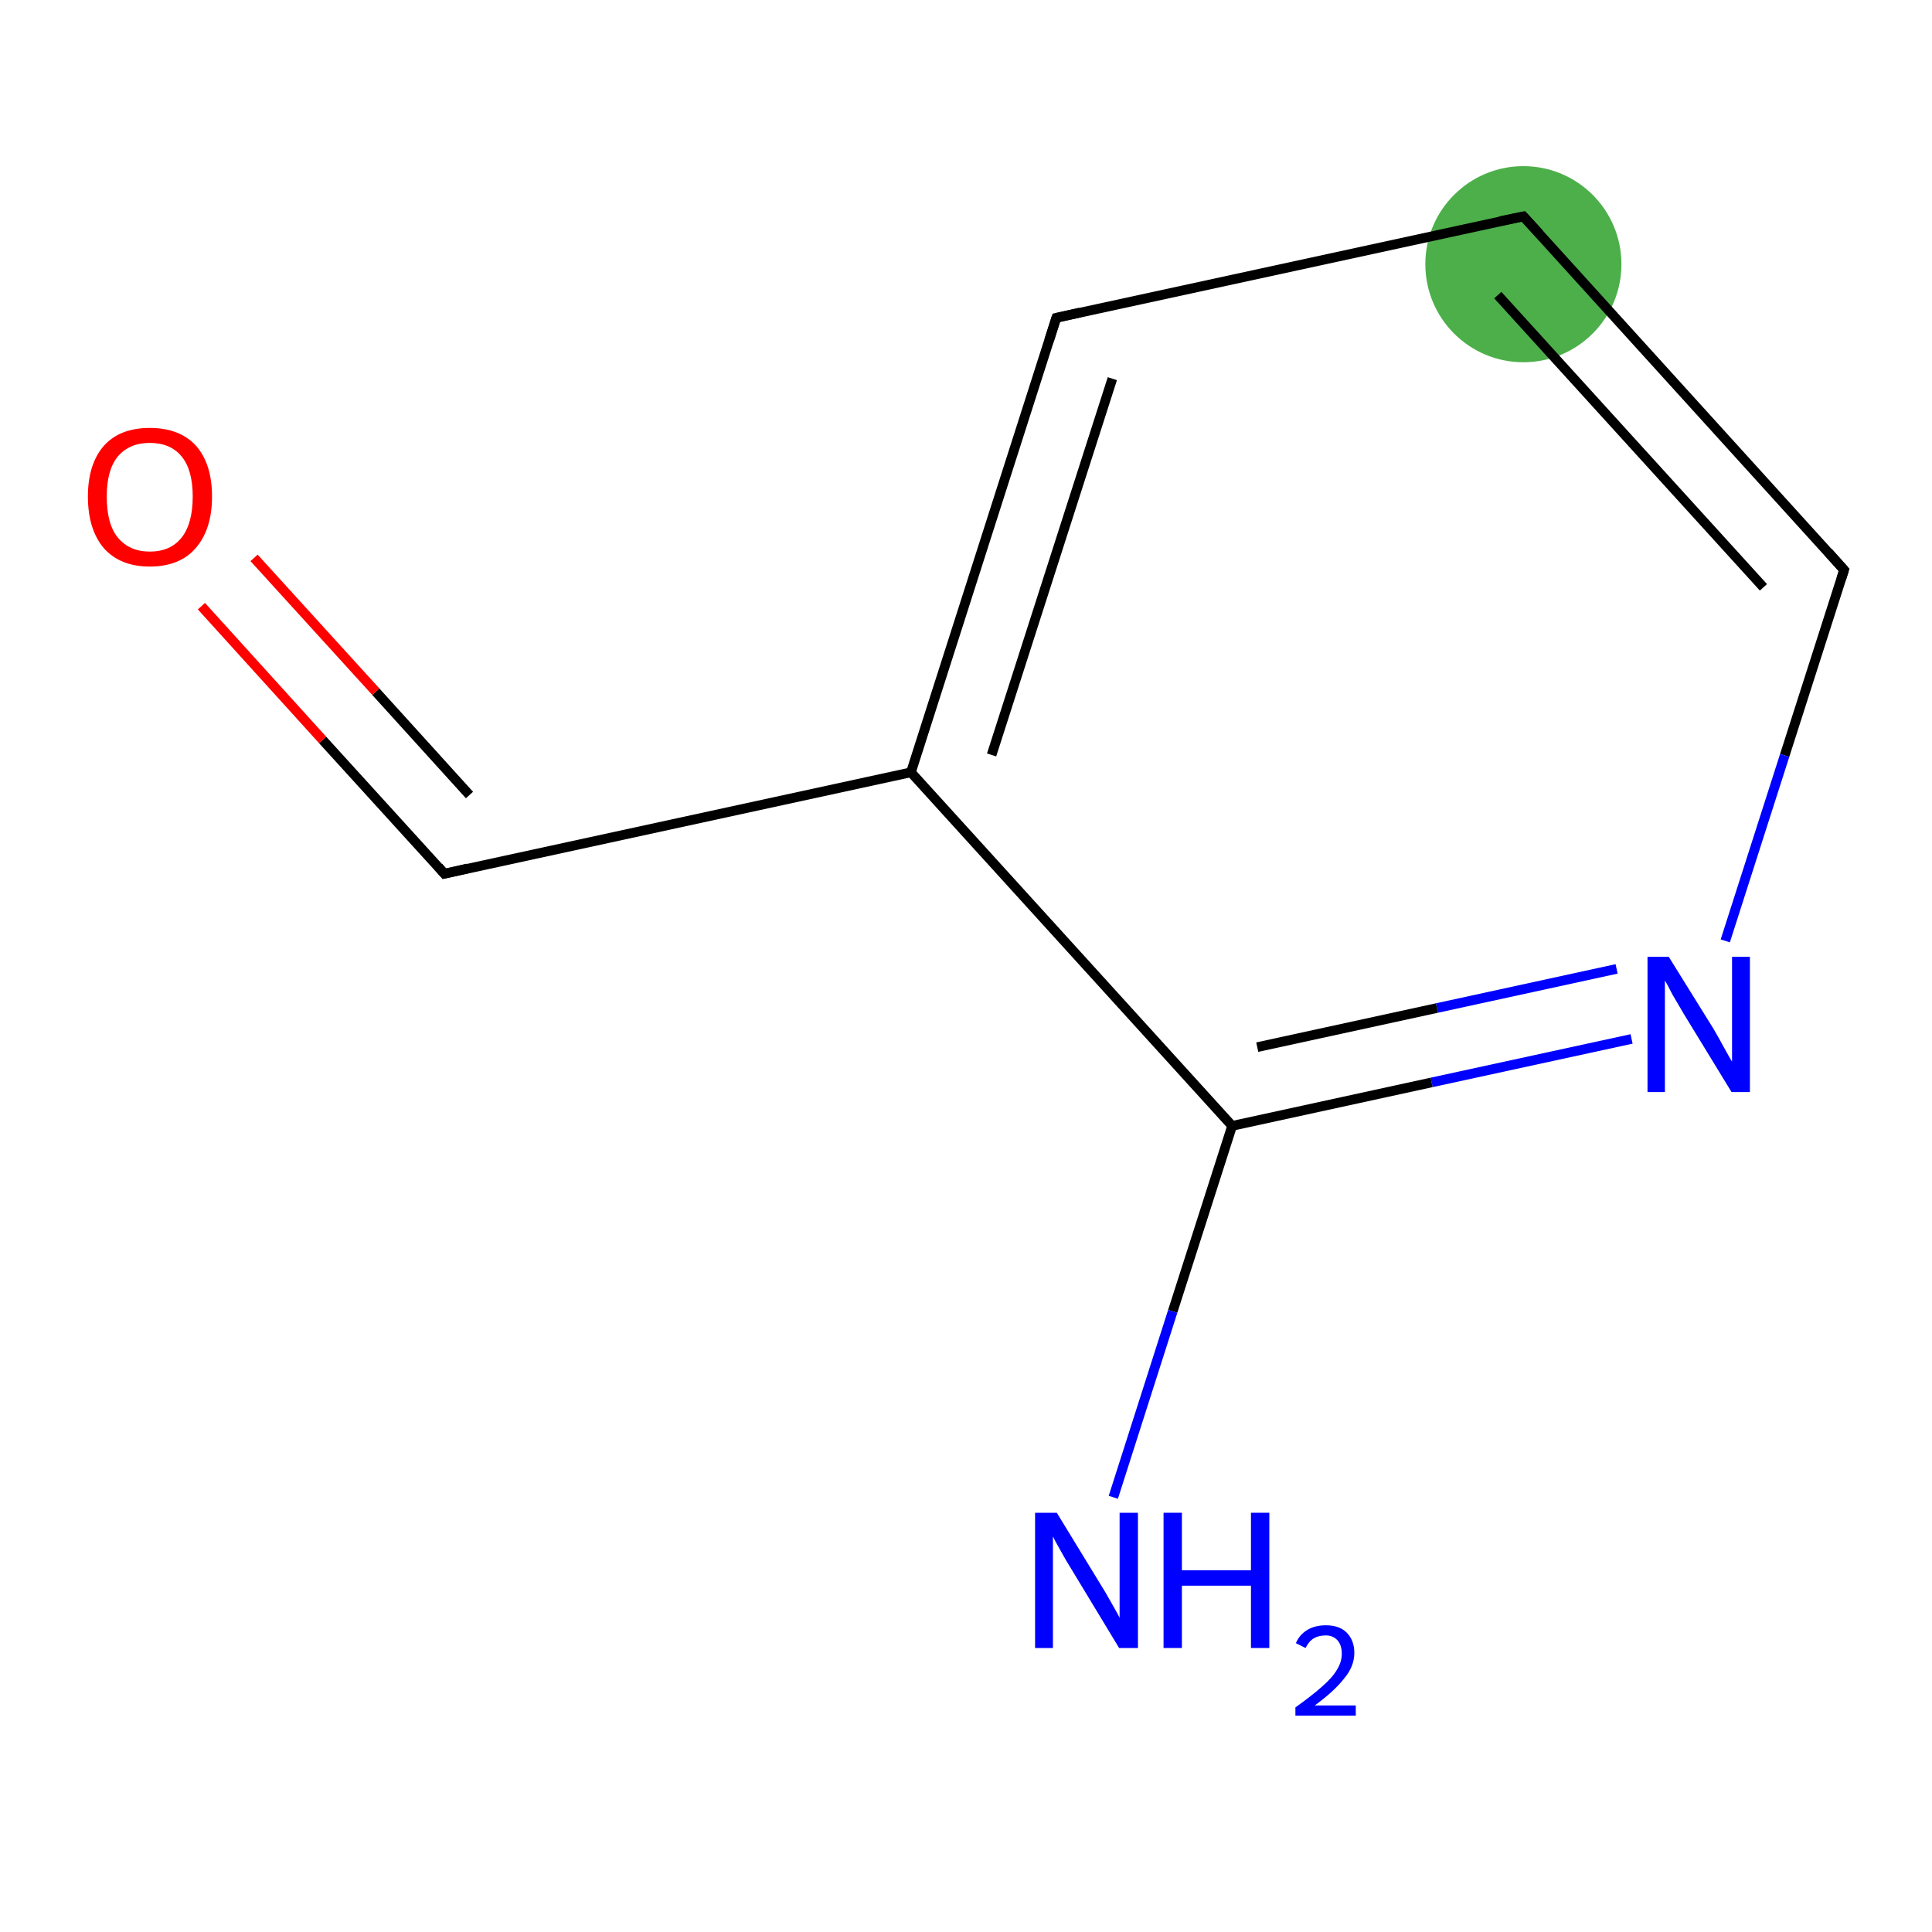 <?xml version='1.0' encoding='iso-8859-1'?>
<svg version='1.1' baseProfile='full'
              xmlns='http://www.w3.org/2000/svg'
                      xmlns:rdkit='http://www.rdkit.org/xml'
                      xmlns:xlink='http://www.w3.org/1999/xlink'
                  xml:space='preserve'
width='400px' height='400px' viewBox='0 0 400 400'>
<!-- END OF HEADER -->
<rect style='opacity:1.0;fill:#FFFFFF;stroke:none' width='400.0' height='400.0' x='0.0' y='0.0'> </rect>
<ellipse cx='315.4' cy='54.7' rx='19.8' ry='19.8' class='atom-2'  style='fill:#4daf4a;fill-rule:evenodd;stroke:#4daf4a;stroke-width:1.0px;stroke-linecap:butt;stroke-linejoin:miter;stroke-opacity:1' />
<path class='bond-0 atom-0 atom-1' d='M 188.6,159.9 L 218.7,65.8' style='fill:none;fill-rule:evenodd;stroke:#000000;stroke-width:2.0px;stroke-linecap:butt;stroke-linejoin:miter;stroke-opacity:1' />
<path class='bond-0 atom-0 atom-1' d='M 205.3,156.3 L 230.3,78.4' style='fill:none;fill-rule:evenodd;stroke:#000000;stroke-width:2.0px;stroke-linecap:butt;stroke-linejoin:miter;stroke-opacity:1' />
<path class='bond-1 atom-1 atom-2' d='M 218.7,65.8 L 315.4,44.8' style='fill:none;fill-rule:evenodd;stroke:#000000;stroke-width:2.0px;stroke-linecap:butt;stroke-linejoin:miter;stroke-opacity:1' />
<path class='bond-2 atom-2 atom-3' d='M 315.4,44.8 L 381.8,118.0' style='fill:none;fill-rule:evenodd;stroke:#000000;stroke-width:2.0px;stroke-linecap:butt;stroke-linejoin:miter;stroke-opacity:1' />
<path class='bond-2 atom-2 atom-3' d='M 310.1,61.1 L 365.1,121.6' style='fill:none;fill-rule:evenodd;stroke:#000000;stroke-width:2.0px;stroke-linecap:butt;stroke-linejoin:miter;stroke-opacity:1' />
<path class='bond-3 atom-3 atom-4' d='M 381.8,118.0 L 369.5,156.4' style='fill:none;fill-rule:evenodd;stroke:#000000;stroke-width:2.0px;stroke-linecap:butt;stroke-linejoin:miter;stroke-opacity:1' />
<path class='bond-3 atom-3 atom-4' d='M 369.5,156.4 L 357.2,194.8' style='fill:none;fill-rule:evenodd;stroke:#0000FF;stroke-width:2.0px;stroke-linecap:butt;stroke-linejoin:miter;stroke-opacity:1' />
<path class='bond-4 atom-4 atom-5' d='M 337.8,215.1 L 296.4,224.1' style='fill:none;fill-rule:evenodd;stroke:#0000FF;stroke-width:2.0px;stroke-linecap:butt;stroke-linejoin:miter;stroke-opacity:1' />
<path class='bond-4 atom-4 atom-5' d='M 296.4,224.1 L 255.1,233.1' style='fill:none;fill-rule:evenodd;stroke:#000000;stroke-width:2.0px;stroke-linecap:butt;stroke-linejoin:miter;stroke-opacity:1' />
<path class='bond-4 atom-4 atom-5' d='M 334.7,200.6 L 297.5,208.7' style='fill:none;fill-rule:evenodd;stroke:#0000FF;stroke-width:2.0px;stroke-linecap:butt;stroke-linejoin:miter;stroke-opacity:1' />
<path class='bond-4 atom-4 atom-5' d='M 297.5,208.7 L 260.3,216.8' style='fill:none;fill-rule:evenodd;stroke:#000000;stroke-width:2.0px;stroke-linecap:butt;stroke-linejoin:miter;stroke-opacity:1' />
<path class='bond-5 atom-5 atom-6' d='M 255.1,233.1 L 242.8,271.5' style='fill:none;fill-rule:evenodd;stroke:#000000;stroke-width:2.0px;stroke-linecap:butt;stroke-linejoin:miter;stroke-opacity:1' />
<path class='bond-5 atom-5 atom-6' d='M 242.8,271.5 L 230.5,310.0' style='fill:none;fill-rule:evenodd;stroke:#0000FF;stroke-width:2.0px;stroke-linecap:butt;stroke-linejoin:miter;stroke-opacity:1' />
<path class='bond-6 atom-0 atom-7' d='M 188.6,159.9 L 92.0,180.9' style='fill:none;fill-rule:evenodd;stroke:#000000;stroke-width:2.0px;stroke-linecap:butt;stroke-linejoin:miter;stroke-opacity:1' />
<path class='bond-7 atom-7 atom-8' d='M 92.0,180.9 L 66.8,153.2' style='fill:none;fill-rule:evenodd;stroke:#000000;stroke-width:2.0px;stroke-linecap:butt;stroke-linejoin:miter;stroke-opacity:1' />
<path class='bond-7 atom-7 atom-8' d='M 66.8,153.2 L 41.7,125.5' style='fill:none;fill-rule:evenodd;stroke:#FF0000;stroke-width:2.0px;stroke-linecap:butt;stroke-linejoin:miter;stroke-opacity:1' />
<path class='bond-7 atom-7 atom-8' d='M 97.2,164.6 L 77.8,143.2' style='fill:none;fill-rule:evenodd;stroke:#000000;stroke-width:2.0px;stroke-linecap:butt;stroke-linejoin:miter;stroke-opacity:1' />
<path class='bond-7 atom-7 atom-8' d='M 77.8,143.2 L 52.6,115.5' style='fill:none;fill-rule:evenodd;stroke:#FF0000;stroke-width:2.0px;stroke-linecap:butt;stroke-linejoin:miter;stroke-opacity:1' />
<path class='bond-8 atom-5 atom-0' d='M 255.1,233.1 L 188.6,159.9' style='fill:none;fill-rule:evenodd;stroke:#000000;stroke-width:2.0px;stroke-linecap:butt;stroke-linejoin:miter;stroke-opacity:1' />
<path d='M 217.2,70.5 L 218.7,65.8 L 223.6,64.7' style='fill:none;stroke:#000000;stroke-width:2.0px;stroke-linecap:butt;stroke-linejoin:miter;stroke-opacity:1;' />
<path d='M 310.5,45.8 L 315.4,44.8 L 318.7,48.4' style='fill:none;stroke:#000000;stroke-width:2.0px;stroke-linecap:butt;stroke-linejoin:miter;stroke-opacity:1;' />
<path d='M 378.5,114.3 L 381.8,118.0 L 381.2,119.9' style='fill:none;stroke:#000000;stroke-width:2.0px;stroke-linecap:butt;stroke-linejoin:miter;stroke-opacity:1;' />
<path d='M 96.8,179.8 L 92.0,180.9 L 90.8,179.5' style='fill:none;stroke:#000000;stroke-width:2.0px;stroke-linecap:butt;stroke-linejoin:miter;stroke-opacity:1;' />
<path class='atom-4' d='M 345.5 198.1
L 354.7 212.9
Q 355.6 214.4, 357.0 217.0
Q 358.5 219.7, 358.6 219.8
L 358.6 198.1
L 362.3 198.1
L 362.3 226.1
L 358.5 226.1
L 348.6 209.9
Q 347.5 208.0, 346.2 205.8
Q 345.1 203.6, 344.7 203.0
L 344.7 226.1
L 341.1 226.1
L 341.1 198.1
L 345.5 198.1
' fill='#0000FF'/>
<path class='atom-6' d='M 218.8 313.2
L 227.9 328.1
Q 228.8 329.5, 230.3 332.2
Q 231.8 334.8, 231.8 335.0
L 231.8 313.2
L 235.6 313.2
L 235.6 341.2
L 231.7 341.2
L 221.9 325.0
Q 220.7 323.1, 219.5 320.9
Q 218.3 318.8, 218.0 318.1
L 218.0 341.2
L 214.3 341.2
L 214.3 313.2
L 218.8 313.2
' fill='#0000FF'/>
<path class='atom-6' d='M 240.9 313.2
L 244.7 313.2
L 244.7 325.1
L 259.0 325.1
L 259.0 313.2
L 262.8 313.2
L 262.8 341.2
L 259.0 341.2
L 259.0 328.3
L 244.7 328.3
L 244.7 341.2
L 240.9 341.2
L 240.9 313.2
' fill='#0000FF'/>
<path class='atom-6' d='M 268.3 340.2
Q 269.0 338.5, 270.6 337.5
Q 272.2 336.5, 274.5 336.5
Q 277.3 336.5, 278.8 338.0
Q 280.4 339.6, 280.4 342.2
Q 280.4 345.0, 278.3 347.5
Q 276.3 350.1, 272.2 353.1
L 280.7 353.1
L 280.7 355.2
L 268.2 355.2
L 268.2 353.5
Q 271.7 351.0, 273.7 349.2
Q 275.8 347.4, 276.8 345.7
Q 277.8 344.1, 277.8 342.4
Q 277.8 340.6, 276.9 339.6
Q 276.0 338.6, 274.5 338.6
Q 273.0 338.6, 272.0 339.2
Q 271.0 339.8, 270.3 341.2
L 268.3 340.2
' fill='#0000FF'/>
<path class='atom-8' d='M 18.2 102.8
Q 18.2 96.1, 21.5 92.3
Q 24.8 88.6, 31.0 88.6
Q 37.2 88.6, 40.6 92.3
Q 43.9 96.1, 43.9 102.8
Q 43.9 109.6, 40.5 113.5
Q 37.2 117.3, 31.0 117.3
Q 24.9 117.3, 21.5 113.5
Q 18.2 109.6, 18.2 102.8
M 31.0 114.2
Q 35.3 114.2, 37.6 111.3
Q 39.9 108.4, 39.9 102.8
Q 39.9 97.3, 37.6 94.5
Q 35.3 91.7, 31.0 91.7
Q 26.8 91.7, 24.4 94.5
Q 22.1 97.3, 22.1 102.8
Q 22.1 108.5, 24.4 111.3
Q 26.8 114.2, 31.0 114.2
' fill='#FF0000'/>
</svg>
